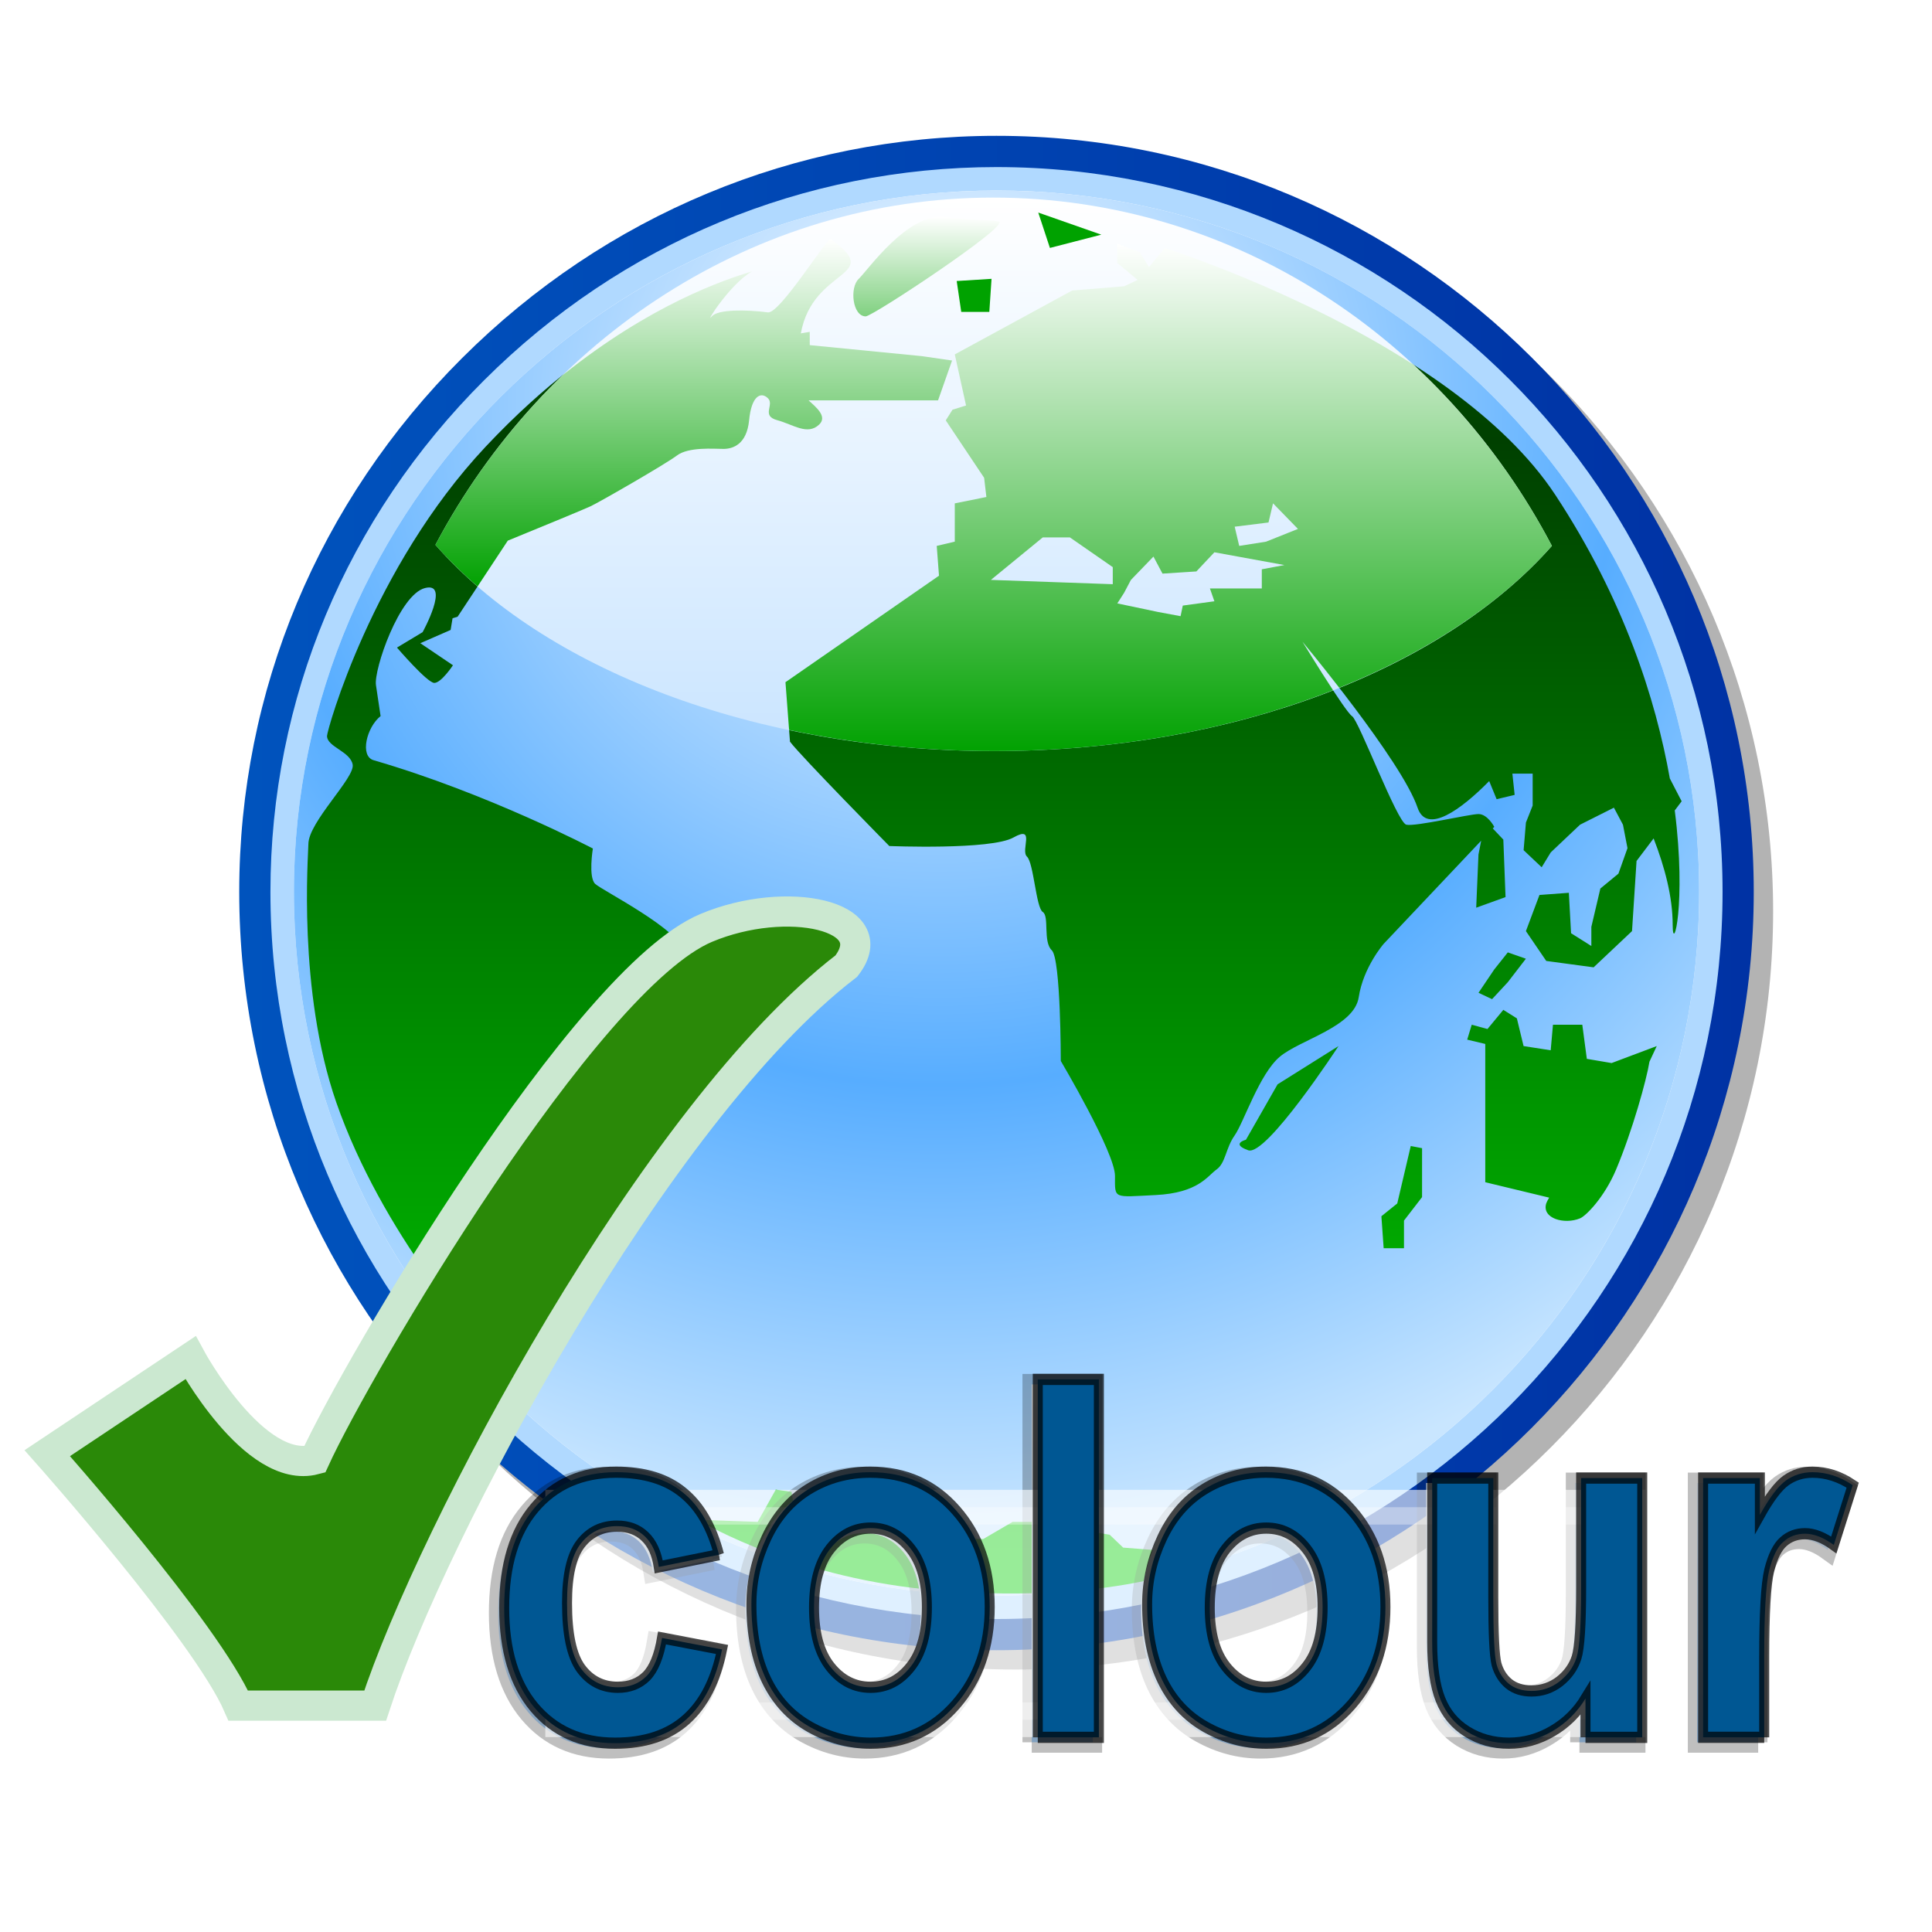 <?xml version="1.0" encoding="UTF-8" standalone="no"?>
<svg
   xmlns:dc="http://purl.org/dc/elements/1.1/"
   xmlns:cc="http://creativecommons.org/ns#"
   xmlns:rdf="http://www.w3.org/1999/02/22-rdf-syntax-ns#"
   xmlns:svg="http://www.w3.org/2000/svg"
   xmlns="http://www.w3.org/2000/svg"
   xmlns:xlink="http://www.w3.org/1999/xlink"
   xmlns:sodipodi="http://sodipodi.sourceforge.net/DTD/sodipodi-0.dtd"
   xmlns:inkscape="http://www.inkscape.org/namespaces/inkscape"
   height="128"
   width="128"
   version="1.0"
   viewBox="0 0 256 256"
   id="svg2"
   inkscape:version="0.48.0 r9654"
   sodipodi:docname="Globe_spelling_colour.svg">
  <sodipodi:namedview
     pagecolor="#ffffff"
     bordercolor="#666666"
     borderopacity="1"
     objecttolerance="10"
     gridtolerance="10"
     guidetolerance="10"
     inkscape:pageopacity="0"
     inkscape:pageshadow="2"
     inkscape:window-width="1280"
     inkscape:window-height="752"
     id="namedview140"
     showgrid="false"
     inkscape:zoom="3.1733193"
     inkscape:cx="83.157895"
     inkscape:cy="55.794718"
     inkscape:window-x="0"
     inkscape:window-y="0"
     inkscape:window-maximized="0"
     inkscape:current-layer="svg2" />
  <defs
     id="defs4">
    <linearGradient
       id="linearGradient3944">
      <stop
         style="stop-color:#3300cc;stop-opacity:1;"
         offset="0"
         id="stop3946" />
      <stop
         style="stop-color:#cc009c;stop-opacity:1;"
         offset="1"
         id="stop3948" />
    </linearGradient>
    <linearGradient
       id="b"
       y2="158.07"
       gradientUnits="userSpaceOnUse"
       x2="141.27"
       gradientTransform="matrix(1.68, 0, 0, 1.68, -86.7, -86.7)"
       y1="70.428"
       x1="141.27">
      <stop
         stop-color="#FFF"
         offset="0"
         id="stop7" />
      <stop
         stop-color="#00a200"
         offset="1"
         id="stop9" />
    </linearGradient>
    <linearGradient
       id="a"
       y2="158.07"
       gradientUnits="userSpaceOnUse"
       y1="70.428"
       gradientTransform="matrix(1.68, 0, 0, 1.68, -86.7, -86.7)"
       x2="141.27"
       x1="141.27">
      <stop
         stop-color="#FFF"
         offset="0"
         id="stop12" />
      <stop
         stop-color="#00a100"
         offset="0.5"
         id="stop14" />
      <stop
         stop-color="#000"
         offset="1"
         id="stop16" />
    </linearGradient>
    <linearGradient
       id="c"
       y2="397.34"
       gradientUnits="userSpaceOnUse"
       x2="12.991"
       gradientTransform="matrix(2.573,0,0,-2.573,207.924,1307.73)"
       y1="397.34"
       x1="-117">
      <stop
         stop-color="#0053BD"
         offset="0"
         id="stop19" />
      <stop
         stop-color="#0032A4"
         offset="1"
         id="stop21" />
    </linearGradient>
    <radialGradient
       id="d"
       gradientUnits="userSpaceOnUse"
       cy="439.63"
       cx="-57.022"
       gradientTransform="matrix(2.573,0,0,-2.573,207.924,1307.73)"
       r="98">
      <stop
         stop-color="#FFF"
         offset="0"
         id="stop24" />
      <stop
         stop-color="#57ADFF"
         offset="0.6"
         id="stop26" />
      <stop
         stop-color="#C9E6FF"
         offset="1"
         id="stop28" />
    </radialGradient>
    <linearGradient
       id="e"
       y2="183.37"
       gradientUnits="userSpaceOnUse"
       x2="127.66"
       gradientTransform="matrix(2.573,0,0,2.573,-251.365,-39.26)"
       y1="63.215"
       x1="127.66">
      <stop
         stop-color="#006a00"
         offset="0"
         id="stop31" />
      <stop
         stop-color="#004000"
         offset="0.2"
         id="stop33" />
      <stop
         stop-color="#00d000"
         offset="1"
         id="stop35" />
    </linearGradient>
    <linearGradient
       id="f"
       y2="361.42"
       gradientUnits="userSpaceOnUse"
       x2="-52.251"
       gradientTransform="matrix(2.573,0,0,-2.573,207.924,1307.73)"
       y1="457.03"
       x1="-52.251">
      <stop
         stop-color="#FFF"
         offset="0"
         id="stop38" />
      <stop
         stop-color="#94CAFF"
         offset="1"
         id="stop40" />
    </linearGradient>
    <linearGradient
       id="g"
       y2="158.07"
       xlink:href="#a"
       gradientUnits="userSpaceOnUse"
       x2="141.27"
       gradientTransform="matrix(2.573,0,0,2.573,-251.365,-39.26)"
       y1="70.428"
       x1="141.27" />
    <linearGradient
       id="h"
       y2="130.03"
       xlink:href="#a"
       gradientUnits="userSpaceOnUse"
       x2="100.51"
       gradientTransform="matrix(2.573,0,0,2.573,-251.365,-39.26)"
       y1="70.033"
       x1="100.51" />
    <linearGradient
       id="i"
       y2="85.32"
       xlink:href="#b"
       gradientUnits="userSpaceOnUse"
       x2="120.48"
       gradientTransform="matrix(2.573,0,0,2.573,-251.365,-39.26)"
       y1="68.117"
       x1="120.48" />
    <linearGradient
       id="j"
       y2="79.161"
       xlink:href="#b"
       gradientUnits="userSpaceOnUse"
       x2="124.57"
       y1="73.444"
       x1="124.57" />
    <linearGradient
       id="k"
       y2="73.865"
       xlink:href="#b"
       gradientUnits="userSpaceOnUse"
       x2="132.78"
       y1="67.756"
       x1="132.78" />
    <linearGradient
       id="l"
       y2="323.36"
       gradientUnits="userSpaceOnUse"
       x2="258.77"
       gradientTransform="translate(5.58,-12.832)"
       y1="408.7"
       x1="258.77">
      <stop
         stop-color="#3434ff"
         offset="0"
         id="stop48" />
      <stop
         stop-color="#b9b9b9"
         offset="1"
         id="stop50" />
    </linearGradient>
    <linearGradient
       id="m"
       y2="85.792"
       gradientUnits="userSpaceOnUse"
       x2="-60.735"
       gradientTransform="translate(2.16,-1.33)"
       y1="171.13"
       x1="-60.735">
      <stop
         stop-color="#ffff01"
         offset="0"
         id="stop53" />
      <stop
         stop-color="#b9b9b9"
         offset="1"
         id="stop55"
         style="stop-color:#cdf441;stop-opacity:1;" />
    </linearGradient>
    <linearGradient
       id="n"
       y2="298.71"
       gradientUnits="userSpaceOnUse"
       x2="-105.42"
       y1="384.04"
       x1="-105.42">
      <stop
         stop-color="red"
         offset="0"
         id="stop58" />
      <stop
         stop-color="#b9b9b9"
         offset="1"
         id="stop60" />
    </linearGradient>
    <linearGradient
       id="o"
       y2="408.7"
       gradientUnits="userSpaceOnUse"
       x2="32.595"
       gradientTransform="translate(-3.45,-0.43)"
       y1="494.61"
       x1="32.595">
      <stop
         stop-color="lime"
         offset="0"
         id="stop63" />
      <stop
         stop-color="#b9b9b9"
         offset="1"
         id="stop65" />
    </linearGradient>
    <linearGradient
       id="p"
       y2="99.849"
       gradientUnits="userSpaceOnUse"
       x2="230.67"
       gradientTransform="translate(1.59,1.61)"
       y1="171.13"
       x1="230.67">
      <stop
         stop-color="#F0F"
         offset="0"
         id="stop68" />
      <stop
         stop-color="#b9b9b9"
         offset="1"
         id="stop70" />
    </linearGradient>
    <linearGradient
       inkscape:collect="always"
       xlink:href="#f"
       id="linearGradient3950"
       x1="-46.977"
       y1="10.055"
       x2="-46.936"
       y2="33.199"
       gradientUnits="userSpaceOnUse"
       gradientTransform="matrix(2.604,0,0,2.604,275.74,136.304)" />
    <radialGradient
       id="shadowGradient">
      <stop
         id="stop17"
         style="stop-color: rgb(192, 192, 192); stop-opacity: 1;"
         offset="0" />
      <stop
         id="stop19-4"
         style="stop-color: rgb(192, 192, 192); stop-opacity: 1;"
         offset="0.88" />
      <stop
         id="stop21-5"
         style="stop-color: rgb(192, 192, 192); stop-opacity: 0;"
         offset="1" />
    </radialGradient>
    <linearGradient
       x1="42.986"
       y1="7.013"
       x2="22.014"
       y2="51.987"
       id="fieldGradient"
       gradientUnits="userSpaceOnUse">
      <stop
         id="stop7-2"
         style="stop-color: rgb(31, 222, 0); stop-opacity: 1;"
         offset="0" />
      <stop
         id="stop9-3"
         style="stop-color: rgb(0, 128, 0); stop-opacity: 1;"
         offset="1" />
    </linearGradient>
    <linearGradient
       x1="54.51"
       y1="41.179"
       x2="9.547"
       y2="16.249"
       id="edgeGradient"
       gradientUnits="userSpaceOnUse"
       spreadMethod="pad">
      <stop
         id="stop12-3"
         style="stop-color: rgb(0, 64, 0); stop-opacity: 1;"
         offset="0" />
      <stop
         id="stop14-6"
         style="stop-color: rgb(0, 111, 0); stop-opacity: 1;"
         offset="1" />
    </linearGradient>
    <linearGradient
       x1="42.986"
       y1="7.013"
       x2="22.014"
       y2="51.987"
       id="linearGradient3014"
       gradientUnits="userSpaceOnUse">
      <stop
         id="stop3016"
         style="stop-color: rgb(31, 222, 0); stop-opacity: 1;"
         offset="0" />
      <stop
         id="stop3018"
         style="stop-color: rgb(0, 128, 0); stop-opacity: 1;"
         offset="1" />
    </linearGradient>
    <radialGradient
       gradientUnits="userSpaceOnUse"
       r="26.5"
       fy="29.5"
       fx="32.5"
       cy="29.5"
       cx="32.5"
       id="radialGradient3023"
       xlink:href="#shadowGradient"
       inkscape:collect="always" />
    <filter
       id="filter4153"
       inkscape:label="Drop shadow"
       width="1.5"
       height="1.5"
       x="-.25"
       y="-.25">
      <feGaussianBlur
         id="feGaussianBlur4155"
         in="SourceAlpha"
         stdDeviation="5.4"
         result="blur" />
      <feColorMatrix
         id="feColorMatrix4157"
         result="bluralpha"
         type="matrix"
         values="-1 0 0 0 1 0 -1 0 0 1 0 0 -1 0 1 0 0 0 0.596 0 " />
      <feOffset
         id="feOffset4159"
         in="bluralpha"
         dx="6.3"
         dy="6.3"
         result="offsetBlur" />
      <feMerge
         id="feMerge4161">
        <feMergeNode
           id="feMergeNode4163"
           in="offsetBlur" />
        <feMergeNode
           id="feMergeNode4165"
           in="SourceGraphic" />
      </feMerge>
    </filter>
    <linearGradient
       inkscape:collect="always"
       xlink:href="#m-0"
       id="linearGradient3950-8"
       x1="-46.977"
       y1="10.055"
       x2="-46.936"
       y2="33.199"
       gradientUnits="userSpaceOnUse"
       gradientTransform="matrix(2.604,0,0,2.604,275.74,136.304)" />
    <linearGradient
       id="m-0"
       y2="85.792"
       gradientUnits="userSpaceOnUse"
       x2="-60.735"
       gradientTransform="translate(2.16,-1.33)"
       y1="171.13"
       x1="-60.735">
      <stop
         stop-color="#ffff01"
         offset="0"
         id="stop53-2" />
      <stop
         stop-color="#b9b9b9"
         offset="1"
         id="stop55-5"
         style="stop-color:#cdf441;stop-opacity:1;" />
    </linearGradient>
    <linearGradient
       inkscape:collect="always"
       xlink:href="#m-0"
       id="linearGradient4193"
       x1="-46.977"
       y1="10.055"
       x2="-46.936"
       y2="33.199"
       gradientUnits="userSpaceOnUse"
       gradientTransform="matrix(2.604,0,0,2.604,275.74,136.304)" />
    <linearGradient
       id="linearGradient4195"
       y2="85.792"
       gradientUnits="userSpaceOnUse"
       x2="-60.735"
       gradientTransform="translate(2.16,-1.33)"
       y1="171.13"
       x1="-60.735">
      <stop
         stop-color="#ffff01"
         offset="0"
         id="stop4197" />
      <stop
         stop-color="#b9b9b9"
         offset="1"
         id="stop4199"
         style="stop-color:#cdf441;stop-opacity:1;" />
    </linearGradient>
    <filter
       inkscape:collect="always"
       id="filter4240"
       x="-0.031"
       width="1.061"
       y="-0.123"
       height="1.246">
      <feGaussianBlur
         inkscape:collect="always"
         stdDeviation="2.458"
         id="feGaussianBlur4242" />
    </filter>
    <filter
       inkscape:collect="always"
       id="filter4250"
       x="-0.204"
       width="1.408"
       y="-1.031"
       height="3.062">
      <feGaussianBlur
         inkscape:collect="always"
         stdDeviation="6.049"
         id="feGaussianBlur4252" />
    </filter>
    <linearGradient
       inkscape:collect="always"
       xlink:href="#f"
       id="linearGradient4261"
       gradientUnits="userSpaceOnUse"
       gradientTransform="matrix(2.604,0,0,2.604,275.74,136.304)"
       x1="-46.977"
       y1="10.055"
       x2="-46.936"
       y2="33.199" />
    <linearGradient
       inkscape:collect="always"
       xlink:href="#f"
       id="linearGradient4332"
       gradientUnits="userSpaceOnUse"
       gradientTransform="matrix(2.604,0,0,2.604,275.74,136.304)"
       x1="-46.977"
       y1="10.055"
       x2="-46.936"
       y2="33.199" />
    <linearGradient
       inkscape:collect="always"
       xlink:href="#f"
       id="linearGradient4334"
       gradientUnits="userSpaceOnUse"
       gradientTransform="matrix(2.604,0,0,2.604,275.74,136.304)"
       x1="-46.977"
       y1="10.055"
       x2="-46.936"
       y2="33.199" />
    <linearGradient
       inkscape:collect="always"
       xlink:href="#f"
       id="linearGradient4336"
       gradientUnits="userSpaceOnUse"
       gradientTransform="matrix(2.604,0,0,2.604,275.74,136.304)"
       x1="-46.977"
       y1="10.055"
       x2="-46.936"
       y2="33.199" />
    <linearGradient
       inkscape:collect="always"
       xlink:href="#f"
       id="linearGradient4338"
       gradientUnits="userSpaceOnUse"
       gradientTransform="matrix(2.604,0,0,2.604,275.74,136.304)"
       x1="-46.977"
       y1="10.055"
       x2="-46.936"
       y2="33.199" />
    <linearGradient
       inkscape:collect="always"
       xlink:href="#f"
       id="linearGradient4340"
       gradientUnits="userSpaceOnUse"
       gradientTransform="matrix(2.604,0,0,2.604,275.74,136.304)"
       x1="-46.977"
       y1="10.055"
       x2="-46.936"
       y2="33.199" />
    <linearGradient
       inkscape:collect="always"
       xlink:href="#f"
       id="linearGradient4342"
       gradientUnits="userSpaceOnUse"
       gradientTransform="matrix(2.604,0,0,2.604,275.74,136.304)"
       x1="-46.977"
       y1="10.055"
       x2="-46.936"
       y2="33.199" />
    <linearGradient
       inkscape:collect="always"
       xlink:href="#f"
       id="linearGradient4344"
       gradientUnits="userSpaceOnUse"
       gradientTransform="matrix(2.604,0,0,2.604,275.74,136.304)"
       x1="-46.977"
       y1="10.055"
       x2="-46.936"
       y2="33.199" />
    <linearGradient
       inkscape:collect="always"
       xlink:href="#f"
       id="linearGradient4346"
       gradientUnits="userSpaceOnUse"
       gradientTransform="matrix(2.573,0,0,-2.573,207.924,1307.73)"
       x1="-52.251"
       y1="457.03"
       x2="-52.251"
       y2="361.42" />
  </defs>
  <g
     id="g74"
     transform="matrix(0.6,0,0,0.6,87.576,-52.88)">
    <path
       style="fill:#000000;fill-opacity:0.3"
       inkscape:connector-curvature="0"
       id="path76"
       d="m -39.634,171.47 c -31.743,31.66 -49.227,73.53 -49.227,117.89 0,92.35 75.02,167.48 167.23,167.48 92.218,0 167.25,-75.13 167.25,-167.48 0,-92.06 -75.03,-166.96 -167.25,-166.96 -44.38,0.01 -86.288,17.43 -118.01,49.07 z" />
    <path
       inkscape:connector-curvature="0"
       style="fill:url(#c)"
       id="path78"
       d="m -43.9,167.2 c -31.744,31.66 -49.228,73.53 -49.228,117.89 0,92.35 75.02,167.48 167.23,167.48 92.225,0 167.24,-75.13 167.24,-167.48 0,-92.06 -75.02,-166.96 -167.24,-166.96 -44.38,0.01 -86.287,17.43 -118,49.07 z" />
    <path
       style="fill:#b0d9ff"
       inkscape:connector-curvature="0"
       id="path80"
       d="m -39.03,172.09 c -30.439,30.35 -47.207,70.49 -47.207,113 0,88.55 71.929,160.59 160.34,160.59 88.42,0 160.35,-72.04 160.35,-160.59 0,-88.25 -71.93,-160.06 -160.35,-160.06 -42.533,0.01 -82.714,16.72 -113.13,47.06 z" />
    <path
       style="fill:#ffffff"
       inkscape:connector-curvature="0"
       id="path82"
       d="m 74.105,440.51 c 85.675,0 155.18,-69.8 155.18,-155.42 0,-85.08 -69.51,-154.88 -155.18,-154.88 -85.068,0 -155.16,69.8 -155.16,154.88 0,85.62 70.098,155.42 155.16,155.42 z" />
    <path
       inkscape:connector-curvature="0"
       style="fill:url(#d)"
       id="path84"
       d="m 74.105,440.51 c 85.675,0 155.18,-69.8 155.18,-155.42 0,-85.08 -69.51,-154.88 -155.18,-154.88 -85.068,0 -155.16,69.8 -155.16,154.88 0,85.62 70.098,155.42 155.16,155.42 z" />
    <path
       inkscape:connector-curvature="0"
       style="fill:url(#e)"
       id="path86"
       d="m 22.564,147.28 c -0.767,0 -1.608,0.31 -2.467,0.8 2.019,-0.59 2.969,-0.8 2.467,-0.8 m 49.961,9.74 0.502,-7.31 -7.712,0.49 1.019,6.82 h 6.191 m -87.044,126.31 c -1.554,-1.46 -0.512,-7.81 -0.512,-7.81 0,0 -23.183,-12.18 -48.417,-19.5 -3.111,-0.9 -1.541,-7.31 1.539,-9.74 l -1.022,-6.84 c -0.512,-3.41 5.157,-19.99 10.82,-21.44 5.669,-1.47 -0.517,9.74 -0.517,9.74 l -5.661,3.41 c 0,0 6.693,7.8 8.244,7.8 1.542,0 4.117,-3.9 4.117,-3.9 l -7.207,-4.87 6.695,-2.93 0.422,-2.57 1.125,-0.36 11.087,-16.79 c 7.662,-3.14 17.08,-7.02 18.276,-7.59 2.064,-0.97 16.478,-9.26 19.056,-11.2 2.583,-1.97 8.237,-1.47 10.292,-1.47 2.072,0 5.157,-0.98 5.669,-6.35 0.514,-5.36 2.578,-6.34 4.127,-4.87 1.549,1.45 -1.549,3.9 2.061,4.87 3.602,0.98 6.69,3.42 9.273,0.98 1.881,-1.78 -0.638,-3.82 -2.336,-5.35 h 28.599 l 3.096,-8.8 -6.695,-0.97 -24.735,-2.43 v -2.93 l -1.971,0.33 c 2.679,-14.71 18.58,-12.29 6.608,-20.8 -0.729,-0.53 -11.203,16.5 -13.869,16.17 -4.83,-0.64 -11.067,-0.69 -12.395,0.88 -1.76,2.08 3.95,-7.13 8.862,-9.92 -7.845,2.31 -32.626,10.79 -58.82,38.7 -25.046,26.67 -35.032,62.62 -35.032,63.88 0,2.43 5.156,3.41 5.668,6.34 0.518,2.91 -9.785,12.68 -9.785,17.55 0,2.25 -2.426,32.3 6.17,57.06 10.051,28.89 31.505,53.03 34.001,54.62 l 5.146,-2.44 c 0,0 -11.847,-20.97 -12.359,-22.93 -0.509,-1.94 13.391,-30.23 20.093,-29.24 6.693,0.95 5.152,2.92 9.271,0.48 4.122,-2.43 6.695,-22.44 11.332,-24.38 4.639,-1.96 9.785,-4.39 9.273,-9.27 -0.538,-4.89 -18.047,-13.66 -19.589,-15.12 m 111.77,-143.37 -13.905,-4.88 2.578,7.81 11.327,-2.93 M 45.229,158 c 1.552,0 32.449,-20.47 29.359,-20.96 -3.08,-0.49 -3.598,0 -11.854,-0.98 -8.229,-0.98 -16.993,11.7 -19.049,13.66 -2.061,1.95 -1.366,8.28 1.544,8.28 m 141.8,147.04 3.99,-5.18 -3.99,-1.4 -2.99,3.76 -3.48,5.16 2.99,1.41 3.48,-3.75 m 17.45,16.93 -1,-7.53 h -6.48 l -0.5,5.64 -5.99,-0.93 -1.48,-6.12 -2.99,-1.88 -3.5,4.23 -3.48,-0.94 -1,3.29 3.99,0.95 v 30.54 l 14.11,3.4 c -0.33,0.56 -0.57,1.03 -0.65,1.29 -1.01,3.29 3.98,4.72 7.46,3.29 1.3,-0.51 5.4,-4.66 7.98,-10.8 3.59,-8.54 6.73,-19.82 7.36,-23.8 l 1.61,-3.45 -9.97,3.75 -5.49,-0.93 h 0.02 m 20.94,-56.88 -2.61,-5.04 c -3.08,-17.39 -10.15,-39.64 -25.3,-62.64 -22.8,-34.57 -86.26,-54.51 -86.26,-54.51 l -3.48,4.22 -2,-3.28 -4.99,-1.89 v 4.24 l 4.5,3.76 -2.99,1.41 -11.476,0.93 -25.918,14.11 2.488,11.28 -2.997,0.94 -1.483,2.35 8.474,12.68 0.496,4.24 -6.978,1.41 v 8.45 l -3.986,0.94 0.5,6.58 -33.906,23.52 0.999,13.14 c 2.488,3.29 21.935,23.04 21.935,23.04 0,0 22.429,0.92 27.413,-1.88 4.987,-2.82 1.493,2.82 2.995,4.23 1.488,1.42 1.989,11.28 3.482,12.22 1.495,0.93 0,6.57 1.994,8.46 1.991,1.87 1.991,24.44 1.991,24.44 0,0 11.967,20.2 11.967,25.37 0,5.18 -0.504,4.7 8.97,4.24 9.48,-0.47 11.47,-4.24 13.45,-5.64 2.01,-1.41 2.01,-4.7 4,-7.52 2,-2.83 5.48,-13.63 9.98,-17.39 4.48,-3.77 16.45,-6.59 17.43,-13.16 1,-6.58 5.49,-11.75 5.49,-11.75 l 21.55,-22.8 -0.6,3.06 -0.5,11.74 6.48,-2.34 -0.49,-12.7 -2.33,-2.46 0.33,-0.36 c 0,0 -1.49,-2.82 -3.48,-2.82 -1.99,0 -13.97,2.82 -15.95,2.35 -2,-0.47 -10.48,-23.03 -11.97,-23.96 -1.5,-0.94 -10.97,-16.46 -10.97,-16.46 0,0 21.93,26.32 25.43,36.66 2.02,6.02 9.63,0.41 15.82,-5.87 l 1.64,4 3.98,-0.95 -0.5,-4.7 h 4.48 v 7.05 l -1.49,3.76 -0.51,6.1 3.99,3.77 2,-3.28 6.47,-6.12 7.48,-3.76 2,3.76 1,5.18 -2,5.63 -3.99,3.29 -1.99,8.46 v 4.23 l -4.48,-2.82 -0.49,-8.93 -6.49,0.48 -2.99,7.98 4.49,6.59 10.46,1.41 8.48,-8 1,-15.49 3.77,-4.98 c 2.45,6.31 4.21,12.92 4.21,19.08 0,6.74 3.08,-4.68 0.46,-25.26 l 1.52,-2.02 m -125.63,-47.94 -26.917,-0.95 11.46,-9.39 h 5.983 l 9.474,6.57 v 3.77 m 32.913,-3.29 v 4.23 h -11.46 l 0.99,2.83 -6.98,0.95 -0.49,2.34 -4.99,-0.93 -8.98,-1.89 1.5,-2.34 1.5,-2.84 4.98,-5.16 2,3.76 7.48,-0.48 3.98,-4.23 15.46,2.82 -4.99,0.94 m 0.98,-6.11 -5.97,0.94 -1,-4.24 7.47,-0.93 1,-4.23 5.5,5.65 -7,2.8 v 0.01 m 28.93,146.16 -3.5,2.82 0.5,7.06 h 4.49 v -6.1 l 3.99,-5.18 V 341.7 l -2.5,-0.48 -2.98,12.69 m -33.4,-14.08 c 0,0 -3.49,0.91 0.49,2.33 3.98,1.42 19.94,-23.01 19.94,-23.01 l -13.46,8.45 -6.98,12.23 h 0.01 m -27.14,90.07 -2.978,-2.84 -5.985,-0.95 -0.991,2.84 -7.976,-0.94 -0.499,-3.78 h -5.98 l -6.476,3.78 h -11.458 l -0.996,-2.84 -18.433,-1.9 -2.995,2.84 -7.462,-1.88 -1.001,-6.63 -3.487,-0.49 -3.988,7.12 -13.452,-0.47 c 2.409,1.13 22.491,13.12 53.301,15.61 40.856,3.31 60.296,-6.62 60.296,-6.62 l -1.5,-1.43 -17.94,-1.41 v -0.01 z" />
    <path
       inkscape:connector-curvature="0"
       style="fill:url(#linearGradient4346)"
       id="path88"
       d="m 73.583,254 c 53.147,0 99.387,-18.31 123.18,-45.31 -23.96,-45.72 -70.24,-76.92 -123.41,-76.92 -52.699,0 -99.045,31.1 -123.15,76.69 23.726,27.12 70.075,45.54 123.38,45.54 z" />
    <path
       inkscape:connector-curvature="0"
       style="fill:url(#g)"
       id="path90"
       d="m 141.67,229.84 c 0,0 3.61,4.33 8.13,10.17 19.53,-7.86 35.75,-18.61 46.96,-31.32 -7.94,-15.15 -18.35,-28.7 -30.64,-40.06 -25.84,-16.6 -54.87,-25.73 -54.87,-25.73 l -3.48,4.22 -2,-3.28 -4.99,-1.89 v 4.24 l 4.5,3.76 -2.99,1.41 -11.476,0.93 -25.918,14.11 2.488,11.28 -2.997,0.94 -1.483,2.35 8.474,12.68 0.496,4.24 -6.978,1.41 v 8.45 l -3.986,0.94 0.5,6.58 -33.906,23.52 0.803,10.55 c 14.209,3 29.423,4.66 45.276,4.66 27.537,0 53.187,-4.94 74.847,-13.44 -3.12,-4.76 -6.76,-10.72 -6.76,-10.72 z M 99.787,217.15 72.87,216.2 84.33,206.81 h 5.983 l 9.474,6.57 v 3.77 z m 32.913,-3.29 v 4.23 h -11.46 l 0.99,2.83 -6.98,0.95 -0.49,2.34 -4.99,-0.93 -8.98,-1.89 1.5,-2.34 1.5,-2.84 4.98,-5.16 2,3.76 7.48,-0.48 3.98,-4.23 15.46,2.82 -4.99,0.94 z m 0.98,-6.12 v 0.01 l -5.97,0.94 -1,-4.24 7.47,-0.93 1,-4.23 5.5,5.65 -7,2.8 z" />
    <path
       inkscape:connector-curvature="0"
       style="fill:url(#h)"
       id="path92"
       d="m -15.54,199.94 c 2.063,-0.97 16.478,-9.26 19.056,-11.2 2.583,-1.97 8.236,-1.47 10.292,-1.47 2.071,0 5.156,-0.98 5.669,-6.35 0.514,-5.36 2.578,-6.34 4.127,-4.87 1.549,1.45 -1.549,3.9 2.061,4.87 3.602,0.98 6.69,3.42 9.273,0.98 1.881,-1.78 -0.638,-3.82 -2.336,-5.35 h 28.599 l 3.095,-8.8 -6.695,-0.97 -24.734,-2.43 v -2.93 l -1.971,0.33 c 2.678,-14.71 18.58,-12.29 6.607,-20.8 -0.728,-0.53 -11.203,16.5 -13.868,16.17 -4.83,-0.64 -11.067,-0.69 -12.395,0.88 -1.76,2.08 3.95,-7.13 8.862,-9.92 -6.106,1.8 -22.478,7.38 -41.781,22.9 -11.17,10.8 -20.701,23.45 -28.121,37.48 2.789,3.19 5.918,6.25 9.309,9.18 l 6.674,-10.11 c 7.663,-3.13 17.083,-7.02 18.277,-7.59 z" />
    <path
       inkscape:connector-curvature="0"
       style="fill:url(#i)"
       id="path94"
       d="m 43.679,149.72 c -2.059,1.95 -1.364,8.28 1.546,8.28 1.552,0 32.449,-20.47 29.359,-20.96 -3.08,-0.49 -3.598,0 -11.854,-0.98 -8.232,-0.98 -16.996,11.7 -19.051,13.66 z" />
    <path
       transform="matrix(2.573,0,0,2.573,-251.365,-39.26)"
       style="fill:url(#j)"
       d="m 123.47,76.284 2.41,0 0,10e-4 0.19,-2.841 0,0 -2.99,0.187 z"
       id="polygon96"
       inkscape:connector-curvature="0" />
    <path
       transform="matrix(2.573,0,0,2.573,-251.365,-39.26)"
       style="fill:url(#k)"
       d="m 131.08,70.792 4.41,-1.139 0,0 -5.41,-1.897 z"
       id="polygon98"
       inkscape:connector-curvature="0" />
  </g>
  <path
     inkscape:connector-curvature="0"
     id="check"
     style="fill:#2a8908;fill-opacity:1;fill-rule:evenodd;stroke:#cbe8d0;stroke-width:4;stroke-miterlimit:4;stroke-opacity:1;stroke-dasharray:none"
     d="m 6.265,192.551 c 0,0 21.091,23.75 25.309,33.452 l 18.138,0 C 57.305,202.803 86.832,147.416 112.141,128.013 c 5.244,-6.742 -7.929,-9.525 -18.56,-5.062 -16.022,6.727 -46.24,58.085 -51.884,70.443 -8.015,2.109 -16.451,-13.498 -16.451,-13.498 L 6.265,192.551 z" />
  <g
     id="g4254"
     transform="translate(11.563,-70.328)">
    <g
       transform="matrix(0.944,0,0,1.06,0,80)"
       style="font-size:52.088px;font-style:normal;font-variant:normal;font-weight:bold;font-stretch:normal;line-height:125%;letter-spacing:0px;word-spacing:0px;fill:url(#linearGradient4344);fill-opacity:1;stroke:#000000;stroke-width:2.604px;stroke-linecap:butt;stroke-linejoin:miter;stroke-opacity:0.253;filter:url(#filter4240);font-family:Arial;-inkscape-font-specification:Sans"
       id="text3154">
      <path
         d="m 87.83,185.842 -8.454,1.526 c -0.285,-1.689 -0.936,-2.96 -1.953,-3.815 -0.997,-0.855 -2.299,-1.282 -3.907,-1.282 -2.136,2e-5 -3.846,0.743 -5.127,2.228 -1.262,1.465 -1.892,3.927 -1.892,7.386 -1.1e-5,3.846 0.641,6.562 1.923,8.149 1.302,1.587 3.042,2.381 5.219,2.381 1.628,1e-5 2.96,-0.458 3.998,-1.373 1.038,-0.936 1.77,-2.533 2.197,-4.792 l 8.424,1.434 c -0.875,3.866 -2.554,6.786 -5.036,8.759 -2.482,1.974 -5.809,2.96 -9.98,2.96 -4.741,0 -8.525,-1.495 -11.353,-4.486 -2.808,-2.991 -4.212,-7.132 -4.212,-12.422 -3e-6,-5.351 1.414,-9.512 4.242,-12.483 2.828,-2.991 6.653,-4.486 11.476,-4.486 3.947,4e-5 7.081,0.855 9.4,2.564 2.34,1.689 4.018,4.273 5.036,7.752"
         style="font-size:62.505px;fill:url(#linearGradient4332);stroke:#000000"
         id="path4287"
         inkscape:connector-curvature="0" />
      <path
         d="m 92.377,192.007 c -3e-6,-2.849 0.702,-5.606 2.106,-8.271 1.404,-2.665 3.388,-4.7 5.951,-6.104 2.584,-1.404 5.463,-2.106 8.637,-2.106 4.904,4e-5 8.922,1.597 12.055,4.792 3.133,3.174 4.7,7.193 4.7,12.055 -4e-5,4.904 -1.587,8.973 -4.761,12.208 -3.154,3.215 -7.132,4.822 -11.933,4.822 -2.971,0 -5.809,-0.671 -8.515,-2.014 -2.686,-1.343 -4.731,-3.306 -6.135,-5.89 -1.404,-2.604 -2.106,-5.768 -2.106,-9.492 m 8.79,0.458 c -1e-5,3.215 0.763,5.677 2.289,7.386 1.526,1.709 3.408,2.564 5.646,2.564 2.238,1e-5 4.11,-0.855 5.616,-2.564 1.526,-1.709 2.289,-4.191 2.289,-7.447 -3e-5,-3.174 -0.763,-5.616 -2.289,-7.325 -1.506,-1.709 -3.378,-2.564 -5.616,-2.564 -2.238,2e-5 -4.12,0.855 -5.646,2.564 -1.526,1.709 -2.289,4.171 -2.289,7.386"
         style="font-size:62.505px;fill:url(#linearGradient4334);stroke:#000000"
         id="path4289"
         inkscape:connector-curvature="0" />
      <path
         d="m 132.572,208.671 0,-44.742 8.576,0 0,44.742 -8.576,0"
         style="font-size:62.505px;fill:url(#linearGradient4336);stroke:#000000"
         id="path4291"
         inkscape:connector-curvature="0" />
      <path
         d="m 147.924,192.007 c -1e-5,-2.849 0.702,-5.606 2.106,-8.271 1.404,-2.665 3.388,-4.7 5.951,-6.104 2.584,-1.404 5.463,-2.106 8.637,-2.106 4.904,4e-5 8.922,1.597 12.055,4.792 3.133,3.174 4.7,7.193 4.7,12.055 -4e-5,4.904 -1.587,8.973 -4.761,12.208 -3.154,3.215 -7.132,4.822 -11.933,4.822 -2.971,0 -5.809,-0.671 -8.515,-2.014 -2.686,-1.343 -4.731,-3.306 -6.135,-5.89 -1.404,-2.604 -2.106,-5.768 -2.106,-9.492 m 8.79,0.458 c -2e-5,3.215 0.763,5.677 2.289,7.386 1.526,1.709 3.408,2.564 5.646,2.564 2.238,1e-5 4.11,-0.855 5.616,-2.564 1.526,-1.709 2.289,-4.191 2.289,-7.447 -3e-5,-3.174 -0.763,-5.616 -2.289,-7.325 -1.506,-1.709 -3.378,-2.564 -5.616,-2.564 -2.238,2e-5 -4.12,0.855 -5.646,2.564 -1.526,1.709 -2.289,4.171 -2.289,7.386"
         style="font-size:62.505px;fill:url(#linearGradient4338);stroke:#000000"
         id="path4293"
         inkscape:connector-curvature="0" />
      <path
         d="m 209.452,208.671 0,-4.853 c -1.18,1.729 -2.737,3.093 -4.67,4.09 -1.913,0.997 -3.937,1.495 -6.074,1.495 -2.177,0 -4.13,-0.478 -5.86,-1.434 -1.729,-0.956 -2.981,-2.299 -3.754,-4.029 -0.773,-1.729 -1.16,-4.12 -1.16,-7.172 l 0,-20.509 8.576,0 0,14.894 c -1e-5,4.558 0.153,7.355 0.458,8.393 0.326,1.017 0.905,1.831 1.74,2.442 0.834,0.59 1.892,0.885 3.174,0.885 1.465,1e-5 2.777,-0.397 3.937,-1.19 1.16,-0.814 1.953,-1.811 2.381,-2.991 0.427,-1.2 0.641,-4.12 0.641,-8.759 l 0,-13.673 8.576,0 0,32.412 -7.966,0"
         style="font-size:62.505px;fill:url(#linearGradient4340);stroke:#000000"
         id="path4295"
         inkscape:connector-curvature="0" />
      <path
         d="m 234.54,208.671 -8.576,0 0,-32.412 7.966,0 0,4.609 c 1.363,-2.177 2.584,-3.612 3.662,-4.303 1.099,-0.692 2.34,-1.038 3.723,-1.038 1.953,4e-5 3.835,0.539 5.646,1.618 l -2.655,7.477 c -1.445,-0.936 -2.788,-1.404 -4.029,-1.404 -1.2,3e-5 -2.218,0.336 -3.052,1.007 -0.834,0.651 -1.496,1.841 -1.984,3.571 -0.468,1.729 -0.702,5.351 -0.702,10.865 l 0,10.011"
         style="font-size:62.505px;fill:url(#linearGradient4342);stroke:#000000"
         id="path4297"
         inkscape:connector-curvature="0" />
    </g>
    <path
       transform="matrix(2,0,0,2,0,80)"
       style="opacity:0.772;color:#000000;fill:#ffffff;fill-opacity:1;stroke:#ffffff;stroke-width:2.3;stroke-linecap:butt;stroke-linejoin:miter;stroke-miterlimit:4;stroke-opacity:1;stroke-dashoffset:0;marker:none;visibility:visible;display:inline;overflow:visible;filter:url(#filter4250);enable-background:accumulate"
       d="m 31.498,95.02 71.147,0 0,14.081 -71.147,0 z"
       id="rect4244"
       inkscape:connector-curvature="0" />
    <g
       transform="scale(0.944,1.06)"
       style="font-size:52.088px;font-style:normal;font-variant:normal;font-weight:bold;font-stretch:normal;line-height:125%;letter-spacing:0px;word-spacing:0px;fill:#005793;fill-opacity:1;stroke:#000000;stroke-width:1.404;stroke-linecap:butt;stroke-linejoin:miter;stroke-miterlimit:4;stroke-opacity:0.707;font-family:Arial;-inkscape-font-specification:Sans"
       id="text3154-4">
      <path
         d="m 88.676,260.693 -8.454,1.526 c -0.285,-1.689 -0.936,-2.96 -1.953,-3.815 -0.997,-0.855 -2.299,-1.282 -3.907,-1.282 -2.136,3e-5 -3.846,0.743 -5.127,2.228 -1.262,1.465 -1.892,3.927 -1.892,7.386 -1.1e-5,3.846 0.641,6.562 1.923,8.149 1.302,1.587 3.042,2.381 5.219,2.381 1.628,0 2.96,-0.458 3.998,-1.373 1.038,-0.936 1.77,-2.533 2.197,-4.792 l 8.424,1.434 c -0.875,3.866 -2.554,6.786 -5.036,8.759 -2.482,1.974 -5.809,2.96 -9.98,2.96 -4.741,0 -8.525,-1.495 -11.353,-4.486 -2.808,-2.991 -4.212,-7.132 -4.212,-12.422 -3e-6,-5.351 1.414,-9.512 4.242,-12.483 2.828,-2.991 6.653,-4.486 11.476,-4.486 3.947,3e-5 7.081,0.855 9.4,2.564 2.34,1.689 4.018,4.273 5.036,7.752"
         style="font-size:62.505px;fill:#005793;stroke:#000000"
         id="path4301"
         inkscape:connector-curvature="0" />
      <path
         d="m 93.224,266.858 c -3e-6,-2.849 0.702,-5.605 2.106,-8.271 1.404,-2.665 3.388,-4.7 5.951,-6.104 2.584,-1.404 5.463,-2.106 8.637,-2.106 4.904,3e-5 8.922,1.597 12.055,4.792 3.133,3.174 4.7,7.193 4.7,12.055 -3e-5,4.904 -1.587,8.973 -4.761,12.208 -3.154,3.215 -7.132,4.822 -11.933,4.822 -2.971,0 -5.809,-0.671 -8.515,-2.014 -2.686,-1.343 -4.731,-3.306 -6.135,-5.89 -1.404,-2.604 -2.106,-5.768 -2.106,-9.492 m 8.79,0.458 c -1e-5,3.215 0.763,5.677 2.289,7.386 1.526,1.709 3.408,2.564 5.646,2.564 2.238,0 4.11,-0.855 5.616,-2.564 1.526,-1.709 2.289,-4.191 2.289,-7.447 -2e-5,-3.174 -0.763,-5.616 -2.289,-7.325 -1.506,-1.709 -3.378,-2.564 -5.616,-2.564 -2.238,3e-5 -4.12,0.855 -5.646,2.564 -1.526,1.709 -2.289,4.171 -2.289,7.386"
         style="font-size:62.505px;fill:#005793;stroke:#000000"
         id="path4303"
         inkscape:connector-curvature="0" />
      <path
         d="m 133.419,283.522 0,-44.742 8.576,0 0,44.742 -8.576,0"
         style="font-size:62.505px;fill:#005793;stroke:#000000"
         id="path4305"
         inkscape:connector-curvature="0" />
      <path
         d="m 148.77,266.858 c 0,-2.849 0.702,-5.605 2.106,-8.271 1.404,-2.665 3.388,-4.7 5.951,-6.104 2.584,-1.404 5.463,-2.106 8.637,-2.106 4.904,3e-5 8.922,1.597 12.055,4.792 3.133,3.174 4.7,7.193 4.7,12.055 -4e-5,4.904 -1.587,8.973 -4.761,12.208 -3.154,3.215 -7.132,4.822 -11.933,4.822 -2.971,0 -5.809,-0.671 -8.515,-2.014 -2.686,-1.343 -4.731,-3.306 -6.135,-5.89 -1.404,-2.604 -2.106,-5.768 -2.106,-9.492 m 8.79,0.458 c -1e-5,3.215 0.763,5.677 2.289,7.386 1.526,1.709 3.408,2.564 5.646,2.564 2.238,0 4.11,-0.855 5.616,-2.564 1.526,-1.709 2.289,-4.191 2.289,-7.447 -3e-5,-3.174 -0.763,-5.616 -2.289,-7.325 -1.506,-1.709 -3.378,-2.564 -5.616,-2.564 -2.238,3e-5 -4.12,0.855 -5.646,2.564 -1.526,1.709 -2.289,4.171 -2.289,7.386"
         style="font-size:62.505px;fill:#005793;stroke:#000000"
         id="path4307"
         inkscape:connector-curvature="0" />
      <path
         d="m 210.299,283.522 0,-4.853 c -1.18,1.729 -2.737,3.093 -4.67,4.09 -1.913,0.997 -3.937,1.495 -6.074,1.495 -2.177,0 -4.13,-0.478 -5.86,-1.434 -1.729,-0.956 -2.981,-2.299 -3.754,-4.029 -0.773,-1.729 -1.16,-4.12 -1.16,-7.172 l 0,-20.509 8.576,0 0,14.894 c -2e-5,4.558 0.153,7.355 0.458,8.393 0.326,1.017 0.905,1.831 1.74,2.442 0.834,0.59 1.892,0.885 3.174,0.885 1.465,0 2.777,-0.397 3.937,-1.19 1.16,-0.814 1.953,-1.811 2.381,-2.991 0.427,-1.2 0.641,-4.12 0.641,-8.759 l 0,-13.673 8.576,0 0,32.412 -7.966,0"
         style="font-size:62.505px;fill:#005793;stroke:#000000"
         id="path4309"
         inkscape:connector-curvature="0" />
      <path
         d="m 235.386,283.522 -8.576,0 0,-32.412 7.966,0 0,4.609 c 1.363,-2.177 2.584,-3.612 3.662,-4.303 1.099,-0.692 2.34,-1.038 3.723,-1.038 1.953,3e-5 3.835,0.539 5.646,1.618 l -2.655,7.477 c -1.445,-0.936 -2.788,-1.404 -4.029,-1.404 -1.2,3e-5 -2.218,0.336 -3.052,1.007 -0.834,0.651 -1.496,1.841 -1.984,3.571 -0.468,1.729 -0.702,5.351 -0.702,10.865 l 0,10.011"
         style="font-size:62.505px;fill:#005793;stroke:#000000"
         id="path4311"
         inkscape:connector-curvature="0" />
    </g>
  </g>
</svg>
